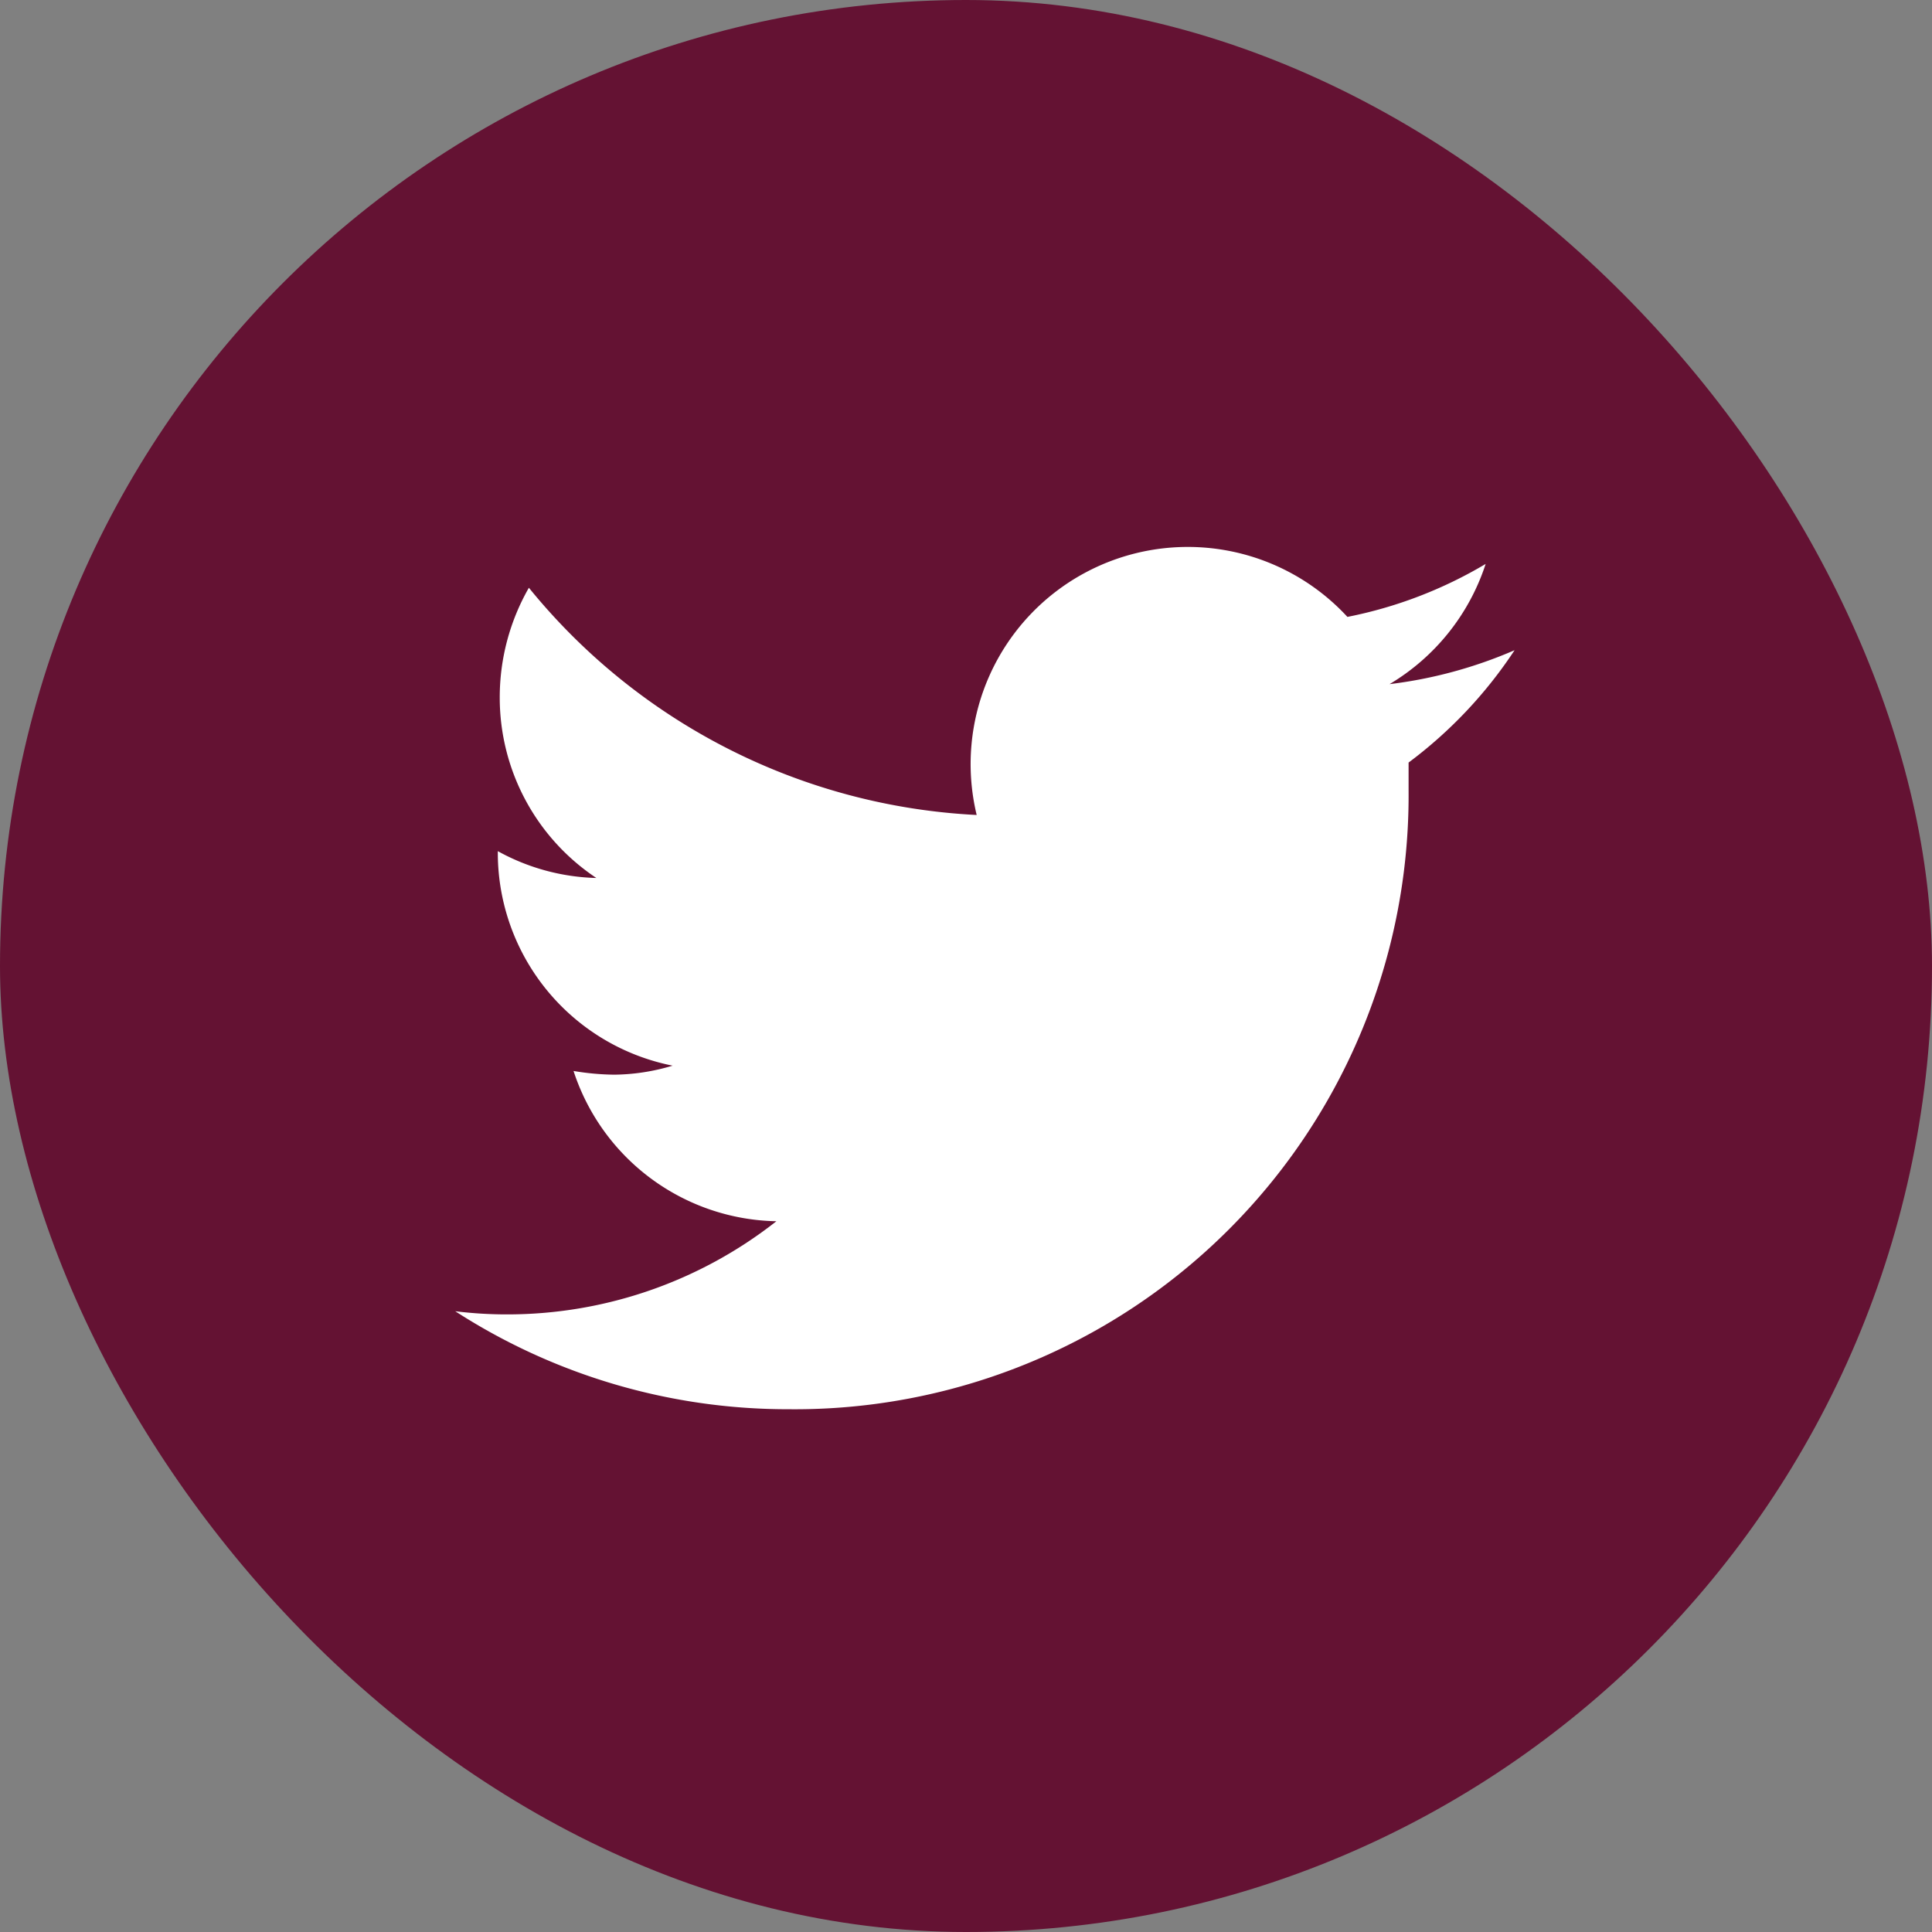 <svg xmlns="http://www.w3.org/2000/svg" width="36" height="36" viewBox="0 0 36 36">
  <rect x="0" y="0" width="36" height="36" fill="#808080" stroke="none"/>
  <g id="Group_2585" data-name="Group 2585" transform="translate(-1251.748 -5490.078)">
    <rect id="Rectangle_52" data-name="Rectangle 52" width="36" height="36" rx="18" transform="translate(1251.748 5490.078)" fill="#641233"/>
    <path id="_48da478fa6ca63ab6d70df54a8edf0ac" data-name="48da478fa6ca63ab6d70df54a8edf0ac" d="M21.738,5.774a8.379,8.379,0,0,1-2.329.632A4.076,4.076,0,0,0,21.2,4.166a8.1,8.1,0,0,1-2.576.987,4.046,4.046,0,0,0-6.908,3.691A11.488,11.488,0,0,1,3.372,4.61a4.106,4.106,0,0,0-.543,2.043,4.036,4.036,0,0,0,1.8,3.365,4,4,0,0,1-1.836-.5v.049a4.046,4.046,0,0,0,3.257,3.948,3.879,3.879,0,0,1-1.086.168,4.836,4.836,0,0,1-.76-.069,4.056,4.056,0,0,0,3.78,2.8A8.112,8.112,0,0,1,2.987,18.15,7.827,7.827,0,0,1,2,18.091a11.419,11.419,0,0,0,6.208,1.826A11.438,11.438,0,0,0,19.764,8.39V7.867a8.32,8.32,0,0,0,1.974-2.092Z" transform="translate(1258.231 5496.42)" fill="#fff"/>
  </g>
</svg>
